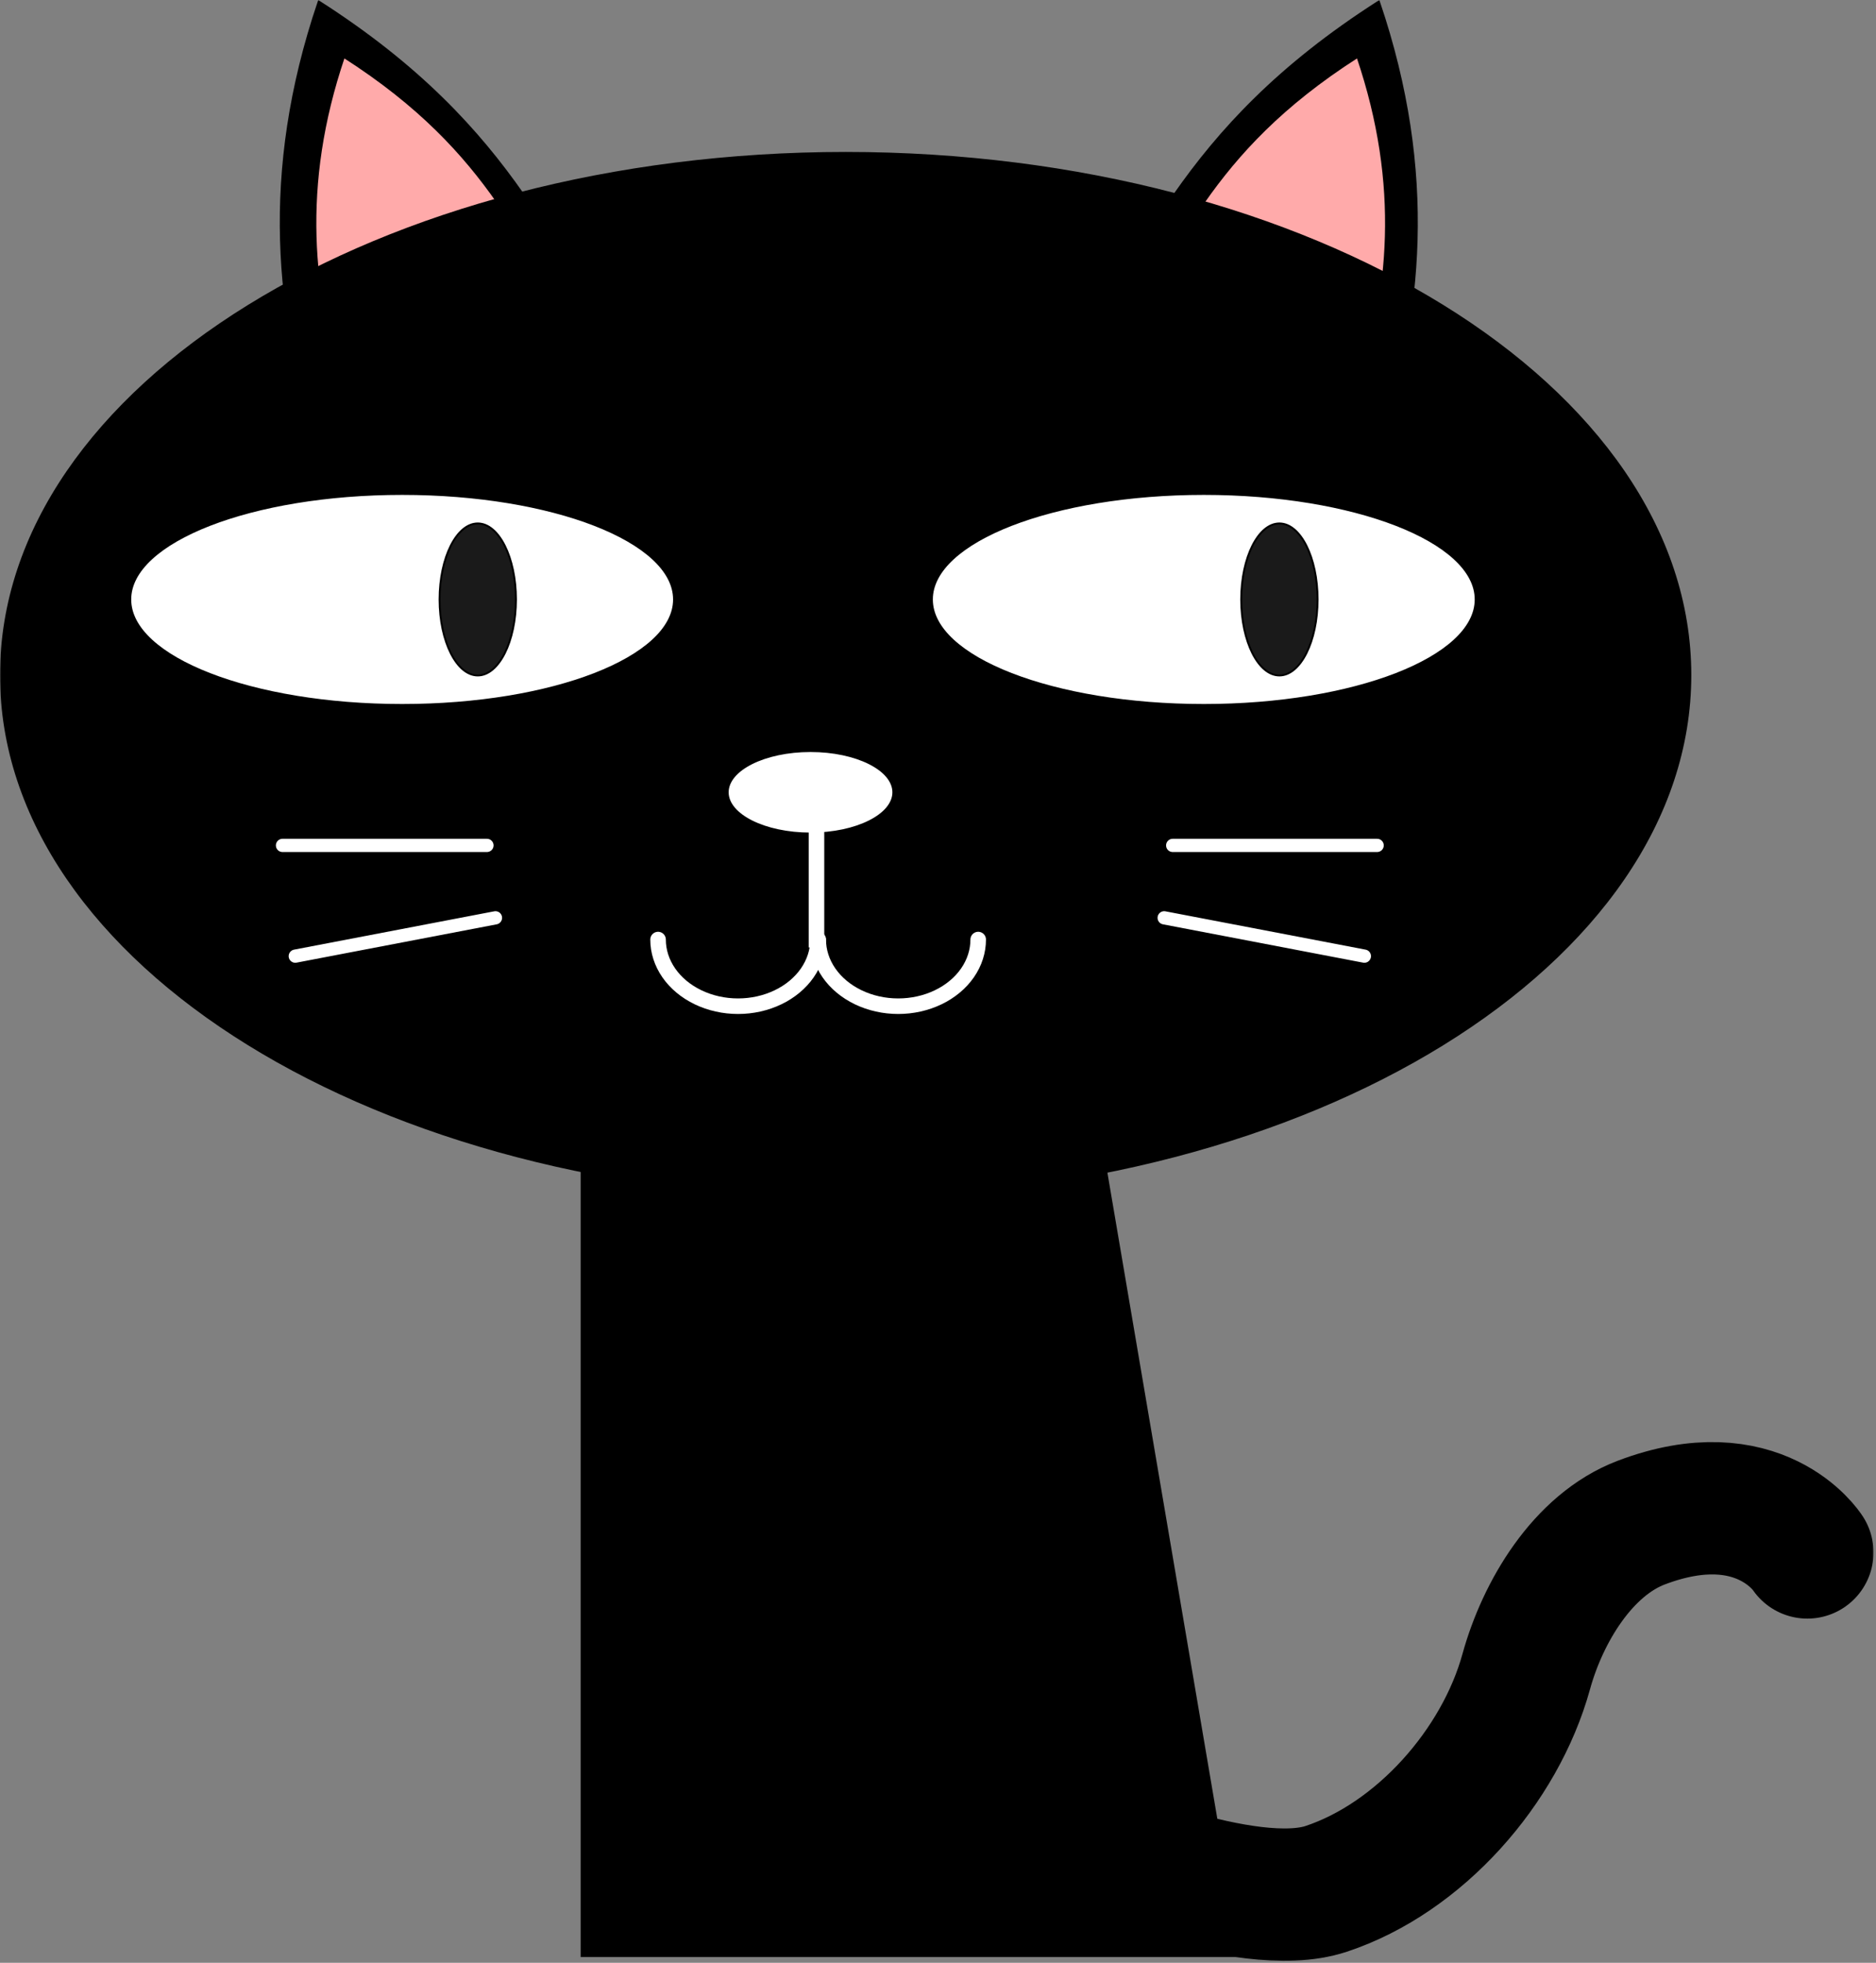 <svg width="756" height="791" viewBox="0 0 756 791" fill="none" xmlns="http://www.w3.org/2000/svg">
<rect x="0" y="0" width="756" height="791" fill="#808080" stroke="none"/>
<g id="cat">
<mask id="mask0_2_159" style="mask-type:luminance" maskUnits="userSpaceOnUse" x="0" y="0" width="756" height="791">
<g id="clip0_15_42">
<path id="Vector" d="M755.199 0H0V790.828H755.199V0Z" fill="white"/>
</g>
</mask>
<g mask="url(#mask0_2_159)">
<g id="cat_2">
<path id="Vector_2" fill-rule="evenodd" clip-rule="evenodd" d="M555.572 180.626C572.487 127.456 579.062 70.149 555.572 0.817C474.63 52.626 460.963 104.436 424.524 156.245L555.572 180.626Z" fill="black" stroke="black" stroke-width="1.067"/>
<path id="Vector_3" fill-rule="evenodd" clip-rule="evenodd" d="M547.068 158.463C559.818 118.385 564.774 75.189 547.068 22.929C486.057 61.981 475.755 101.033 448.289 140.085L547.068 158.463Z" fill="#FFAAAA" stroke="black" stroke-width="0.804"/>
<path id="Vector_4" fill-rule="evenodd" clip-rule="evenodd" d="M128.533 180.626C111.618 127.456 105.043 70.149 128.533 0.817C209.475 52.626 223.142 104.436 259.581 156.245L128.533 180.626Z" fill="black" stroke="black" stroke-width="1.067"/>
<path id="Vector_5" fill-rule="evenodd" clip-rule="evenodd" d="M138.571 158.463C125.82 118.385 120.865 75.189 138.571 22.929C199.581 61.981 209.883 101.033 237.349 140.085L138.571 158.463Z" fill="#FFAAAA" stroke="black" stroke-width="0.804"/>
<path id="Vector_6" d="M340.783 482.34C528.697 482.34 681.032 388.192 681.032 272.055C681.032 155.917 528.697 61.769 340.783 61.769C152.868 61.769 0.533 155.917 0.533 272.055C0.533 388.192 152.868 482.34 340.783 482.34Z" fill="black" stroke="black" stroke-width="1.067"/>
<path id="Vector_7" d="M162.057 284.245C222.651 284.245 271.771 265.143 271.771 241.579C271.771 218.014 222.651 198.912 162.057 198.912C101.464 198.912 52.343 218.014 52.343 241.579C52.343 265.143 101.464 284.245 162.057 284.245Z" fill="white" stroke="black" stroke-width="1.067"/>
<path id="leye" d="M192.533 272.208C201.034 272.208 207.925 258.495 207.925 241.579C207.925 224.662 201.034 210.949 192.533 210.949C184.033 210.949 177.142 224.662 177.142 241.579C177.142 258.495 184.033 272.208 192.533 272.208Z" fill="#1A1A1A" stroke="black" stroke-width="0.76"/>
<path id="Vector_8" d="M485.105 284.245C545.698 284.245 594.819 265.143 594.819 241.579C594.819 218.014 545.698 198.912 485.105 198.912C424.511 198.912 375.391 218.014 375.391 241.579C375.391 265.143 424.511 284.245 485.105 284.245Z" fill="white" stroke="black" stroke-width="1.067"/>
<path id="reye" d="M515.581 272.208C524.081 272.208 530.972 258.495 530.972 241.579C530.972 224.662 524.081 210.949 515.581 210.949C507.08 210.949 500.189 224.662 500.189 241.579C500.189 258.495 507.08 272.208 515.581 272.208Z" fill="#1A1A1A" stroke="black" stroke-width="0.76"/>
<path id="Vector_9" d="M326.629 336.055C345.143 336.055 360.152 328.55 360.152 319.293C360.152 310.036 345.143 302.531 326.629 302.531C308.114 302.531 293.105 310.036 293.105 319.293C293.105 328.55 308.114 336.055 326.629 336.055Z" fill="white" stroke="black" stroke-width="1.067"/>
<path id="Vector_10" d="M329.654 378.636C329.654 383.351 328.164 387.983 325.335 392.067C322.506 396.15 318.437 399.541 313.538 401.898C308.638 404.256 303.079 405.497 297.421 405.497C291.763 405.497 286.205 404.256 281.305 401.898C276.405 399.541 272.336 396.15 269.507 392.067C266.678 387.983 265.189 383.351 265.189 378.636" stroke="white" stroke-width="6.267" stroke-linecap="round" stroke-linejoin="round"/>
<path id="Vector_11" d="M394.199 378.636C394.199 383.351 392.71 387.983 389.881 392.067C387.052 396.15 382.983 399.541 378.083 401.898C373.183 404.256 367.625 405.497 361.967 405.497C356.309 405.497 350.751 404.256 345.851 401.898C340.951 399.541 336.882 396.15 334.053 392.067C331.224 387.983 329.734 383.351 329.734 378.636" stroke="white" stroke-width="6.267" stroke-linecap="round" stroke-linejoin="round"/>
<path id="Vector_12" d="M329.029 381.832V330.397" stroke="white" stroke-width="6.267"/>
<path id="Vector_13" d="M113.844 340.696H196.232" stroke="white" stroke-width="5.333" stroke-linecap="round"/>
<path id="Vector_14" d="M118.993 385.323L199.665 369.875" stroke="white" stroke-width="5.333" stroke-linecap="round"/>
<path id="Vector_15" d="M554.966 340.696H472.577" stroke="white" stroke-width="5.333" stroke-linecap="round"/>
<path id="Vector_16" d="M549.817 385.323L469.144 369.875" stroke="white" stroke-width="5.333" stroke-linecap="round"/>
<path id="Vector_17" d="M233.994 455.697H443.399L500.041 788.685H233.994V455.697Z" fill="black"/>
<path id="Vector_18" d="M434.816 742.341C434.816 742.341 502.302 771.827 534.37 761.222C572.044 748.763 604.491 711.936 615.042 673.684C621.725 649.454 637.888 622.533 661.386 613.609C709.043 595.51 728.327 625.624 728.327 625.624" stroke="black" stroke-width="53.333" stroke-linecap="round"/>
</g>
</g>
</g>
</svg>

